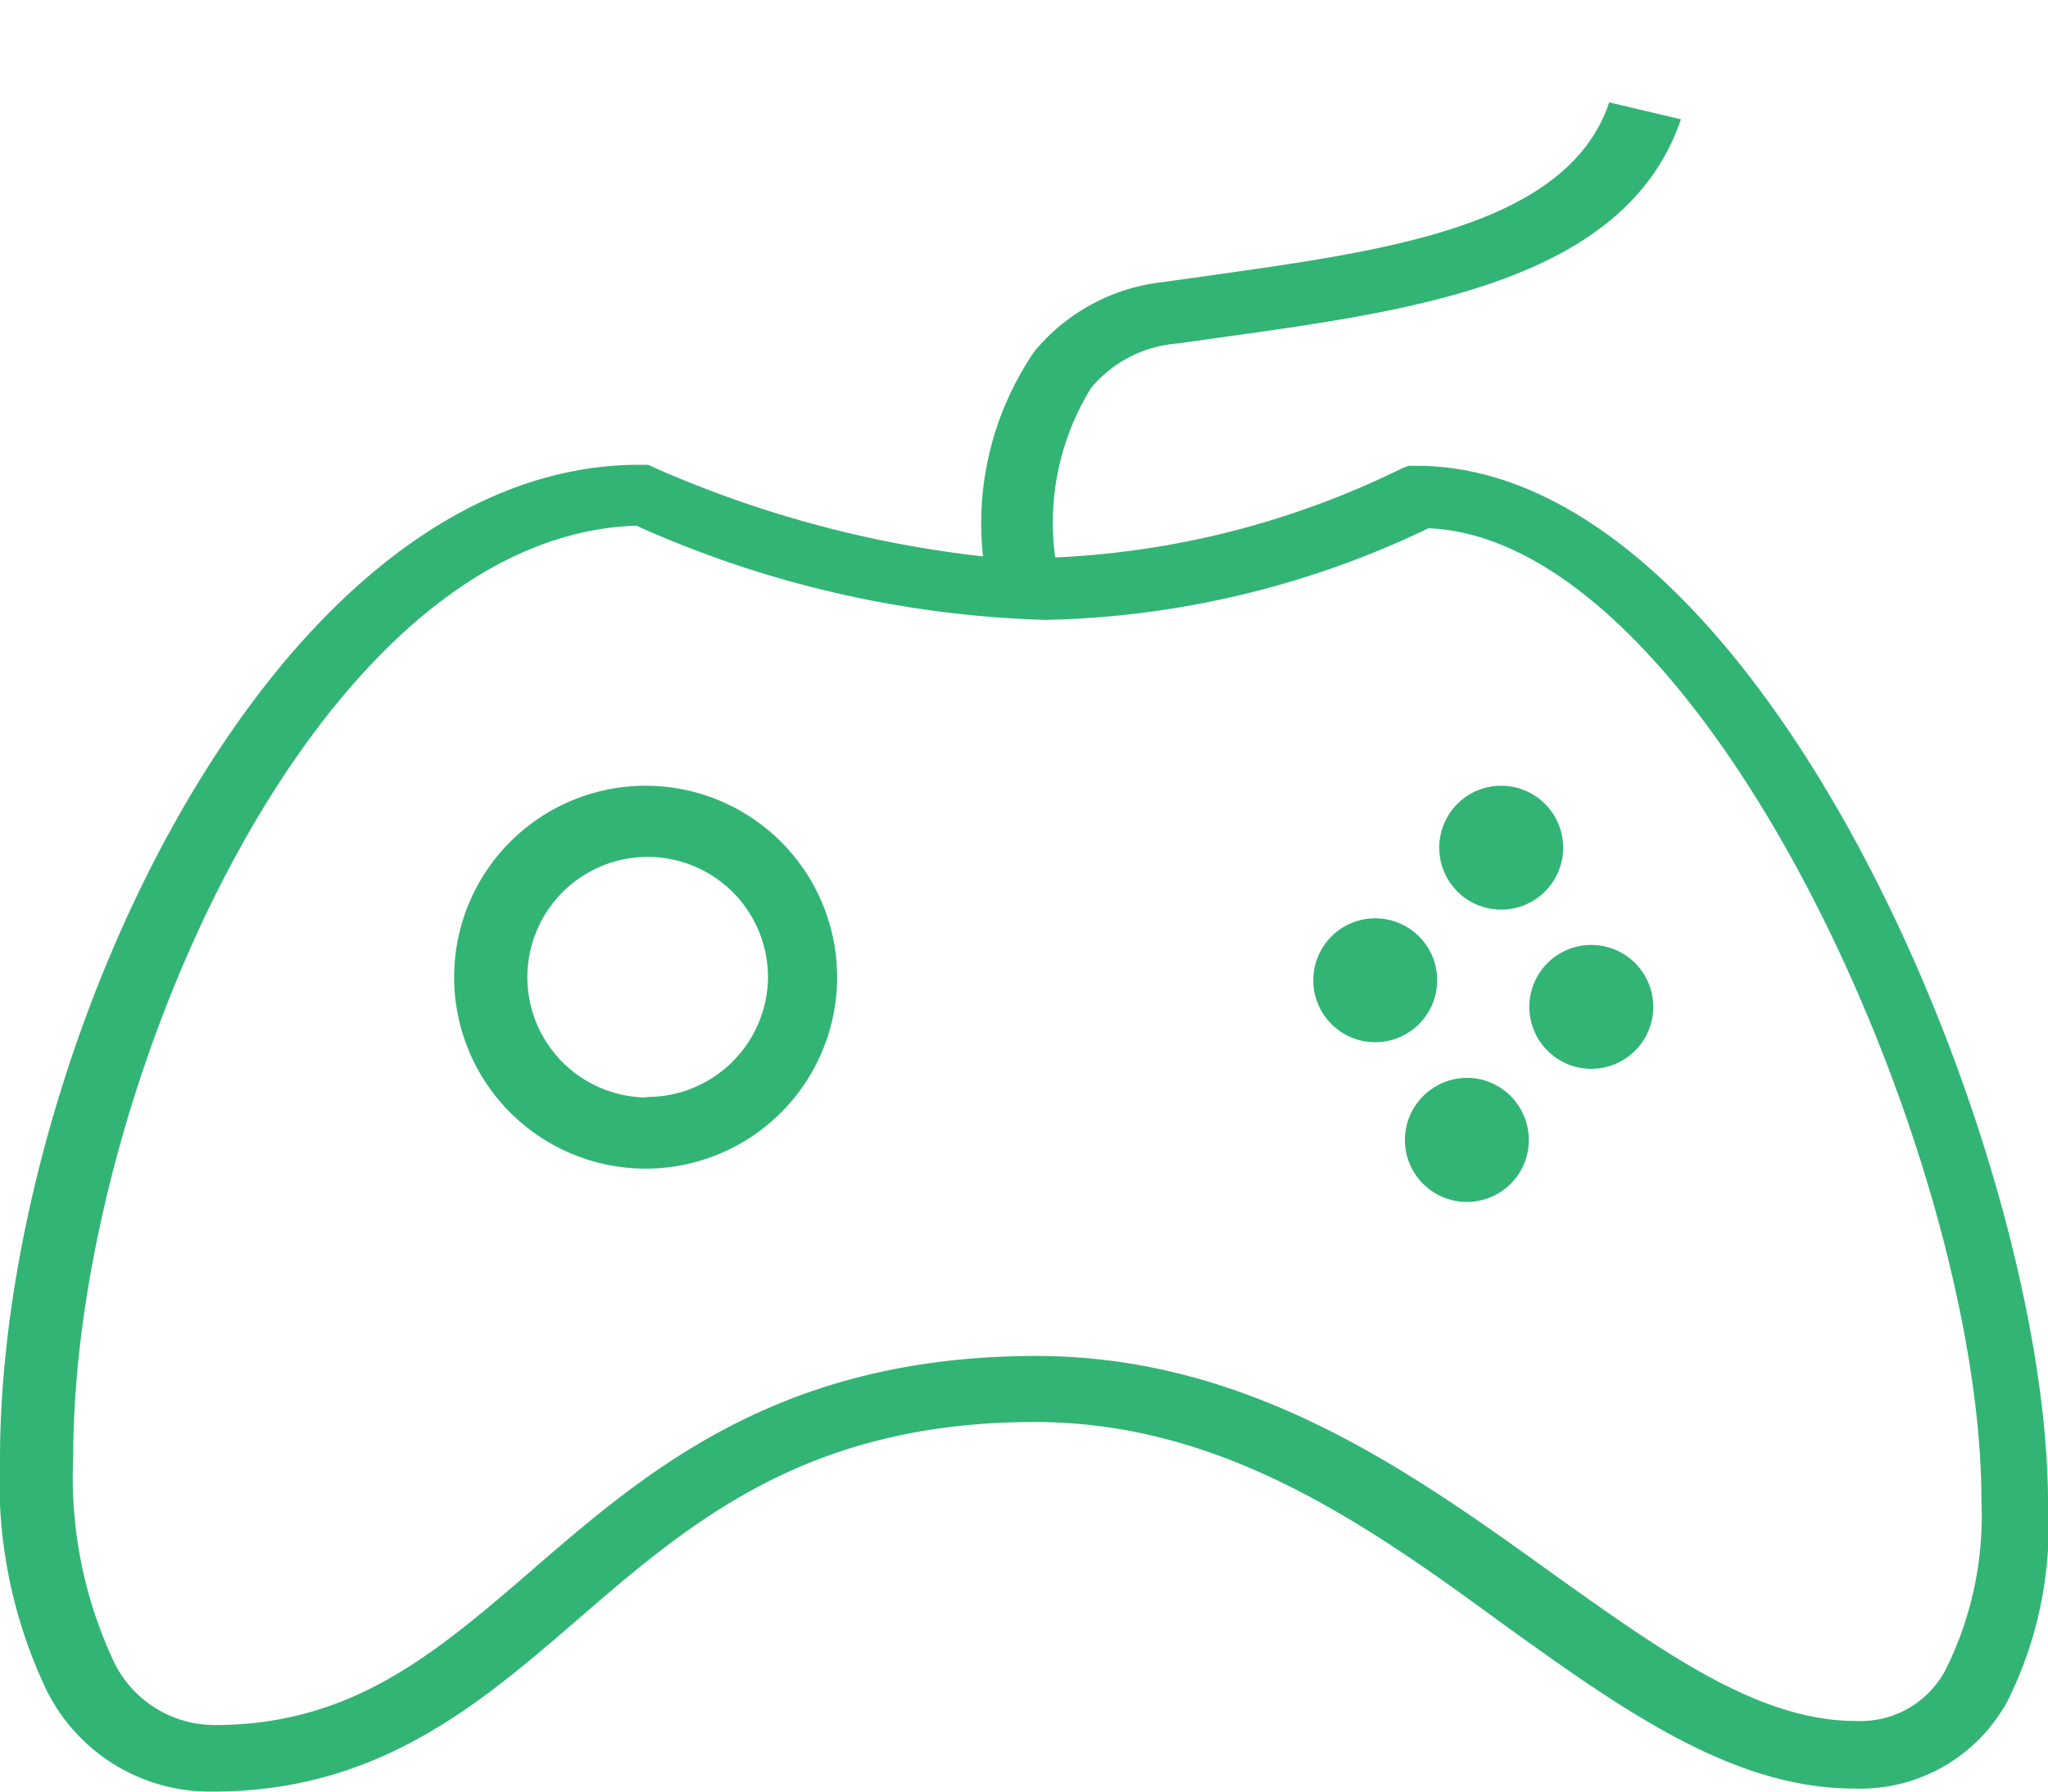 <svg id="Layer_1" data-name="Layer 1" xmlns="http://www.w3.org/2000/svg" viewBox="0 0 40 35"><defs><style>.cls-1{fill:#32b475;}</style></defs><title>game-task</title><path class="cls-1" d="M12.61,15.35a3.74,3.74,0,1,0,3.74,3.74,3.74,3.74,0,0,0-3.74-3.74Zm0,6.09A2.35,2.35,0,1,1,15,19.08a2.36,2.36,0,0,1-2.35,2.35Zm0,0"/><path class="cls-1" d="M27.67,9.1h-.16l-.15.06a17,17,0,0,1-6.75,1.73,5,5,0,0,1,.7-3.31A2.43,2.43,0,0,1,23,6.71l1-.14c3.64-.51,7.76-1.08,8.83-4.24L31.43,2c-.81,2.41-4.32,2.89-7.71,3.37l-1,.14A3.79,3.79,0,0,0,20.2,6.87a5.94,5.94,0,0,0-1,4,21.88,21.88,0,0,1-6.41-1.73l-.13-.06h-.15C5.27,9.06,0,20.67,0,28.5A9.47,9.47,0,0,0,.9,33a3.56,3.56,0,0,0,3.26,2c3.23,0,5.21-1.71,7.12-3.36,2.2-1.9,4.47-3.86,8.93-3.86,3.67,0,6.49,2,9.22,4,2.27,1.63,4.42,3.16,6.78,3.16a3.27,3.27,0,0,0,3-1.71A7.67,7.67,0,0,0,40,29.36C40,22.52,34.42,9.1,27.67,9.1ZM38,32.62a1.88,1.88,0,0,1-1.76,1c-1.89,0-3.76-1.34-5.93-2.89-2.78-2-5.92-4.24-10.07-4.24-5,0-7.6,2.23-9.88,4.21-1.87,1.61-3.49,3-6.17,3a2.19,2.19,0,0,1-2-1.31,8.49,8.49,0,0,1-.76-3.93c0-7.1,4.72-18,11-18.19a20.89,20.89,0,0,0,8,1.84,18.09,18.09,0,0,0,7.47-1.79c5.38.22,10.8,12.25,10.8,19A6.74,6.74,0,0,1,38,32.62Zm0,0"/><path class="cls-1" d="M30.53,16.56a1.21,1.21,0,1,1-1.21-1.21,1.21,1.21,0,0,1,1.21,1.21Zm0,0"/><path class="cls-1" d="M28.07,19.15a1.21,1.21,0,1,1-1.21-1.21,1.21,1.21,0,0,1,1.21,1.21Zm0,0"/><path class="cls-1" d="M32.29,19.67a1.21,1.21,0,1,1-1.21-1.21,1.21,1.21,0,0,1,1.21,1.21Zm0,0"/><path class="cls-1" d="M28,21.25a1.21,1.21,0,1,0,1.67.37A1.2,1.2,0,0,0,28,21.25Zm0,0"/></svg>